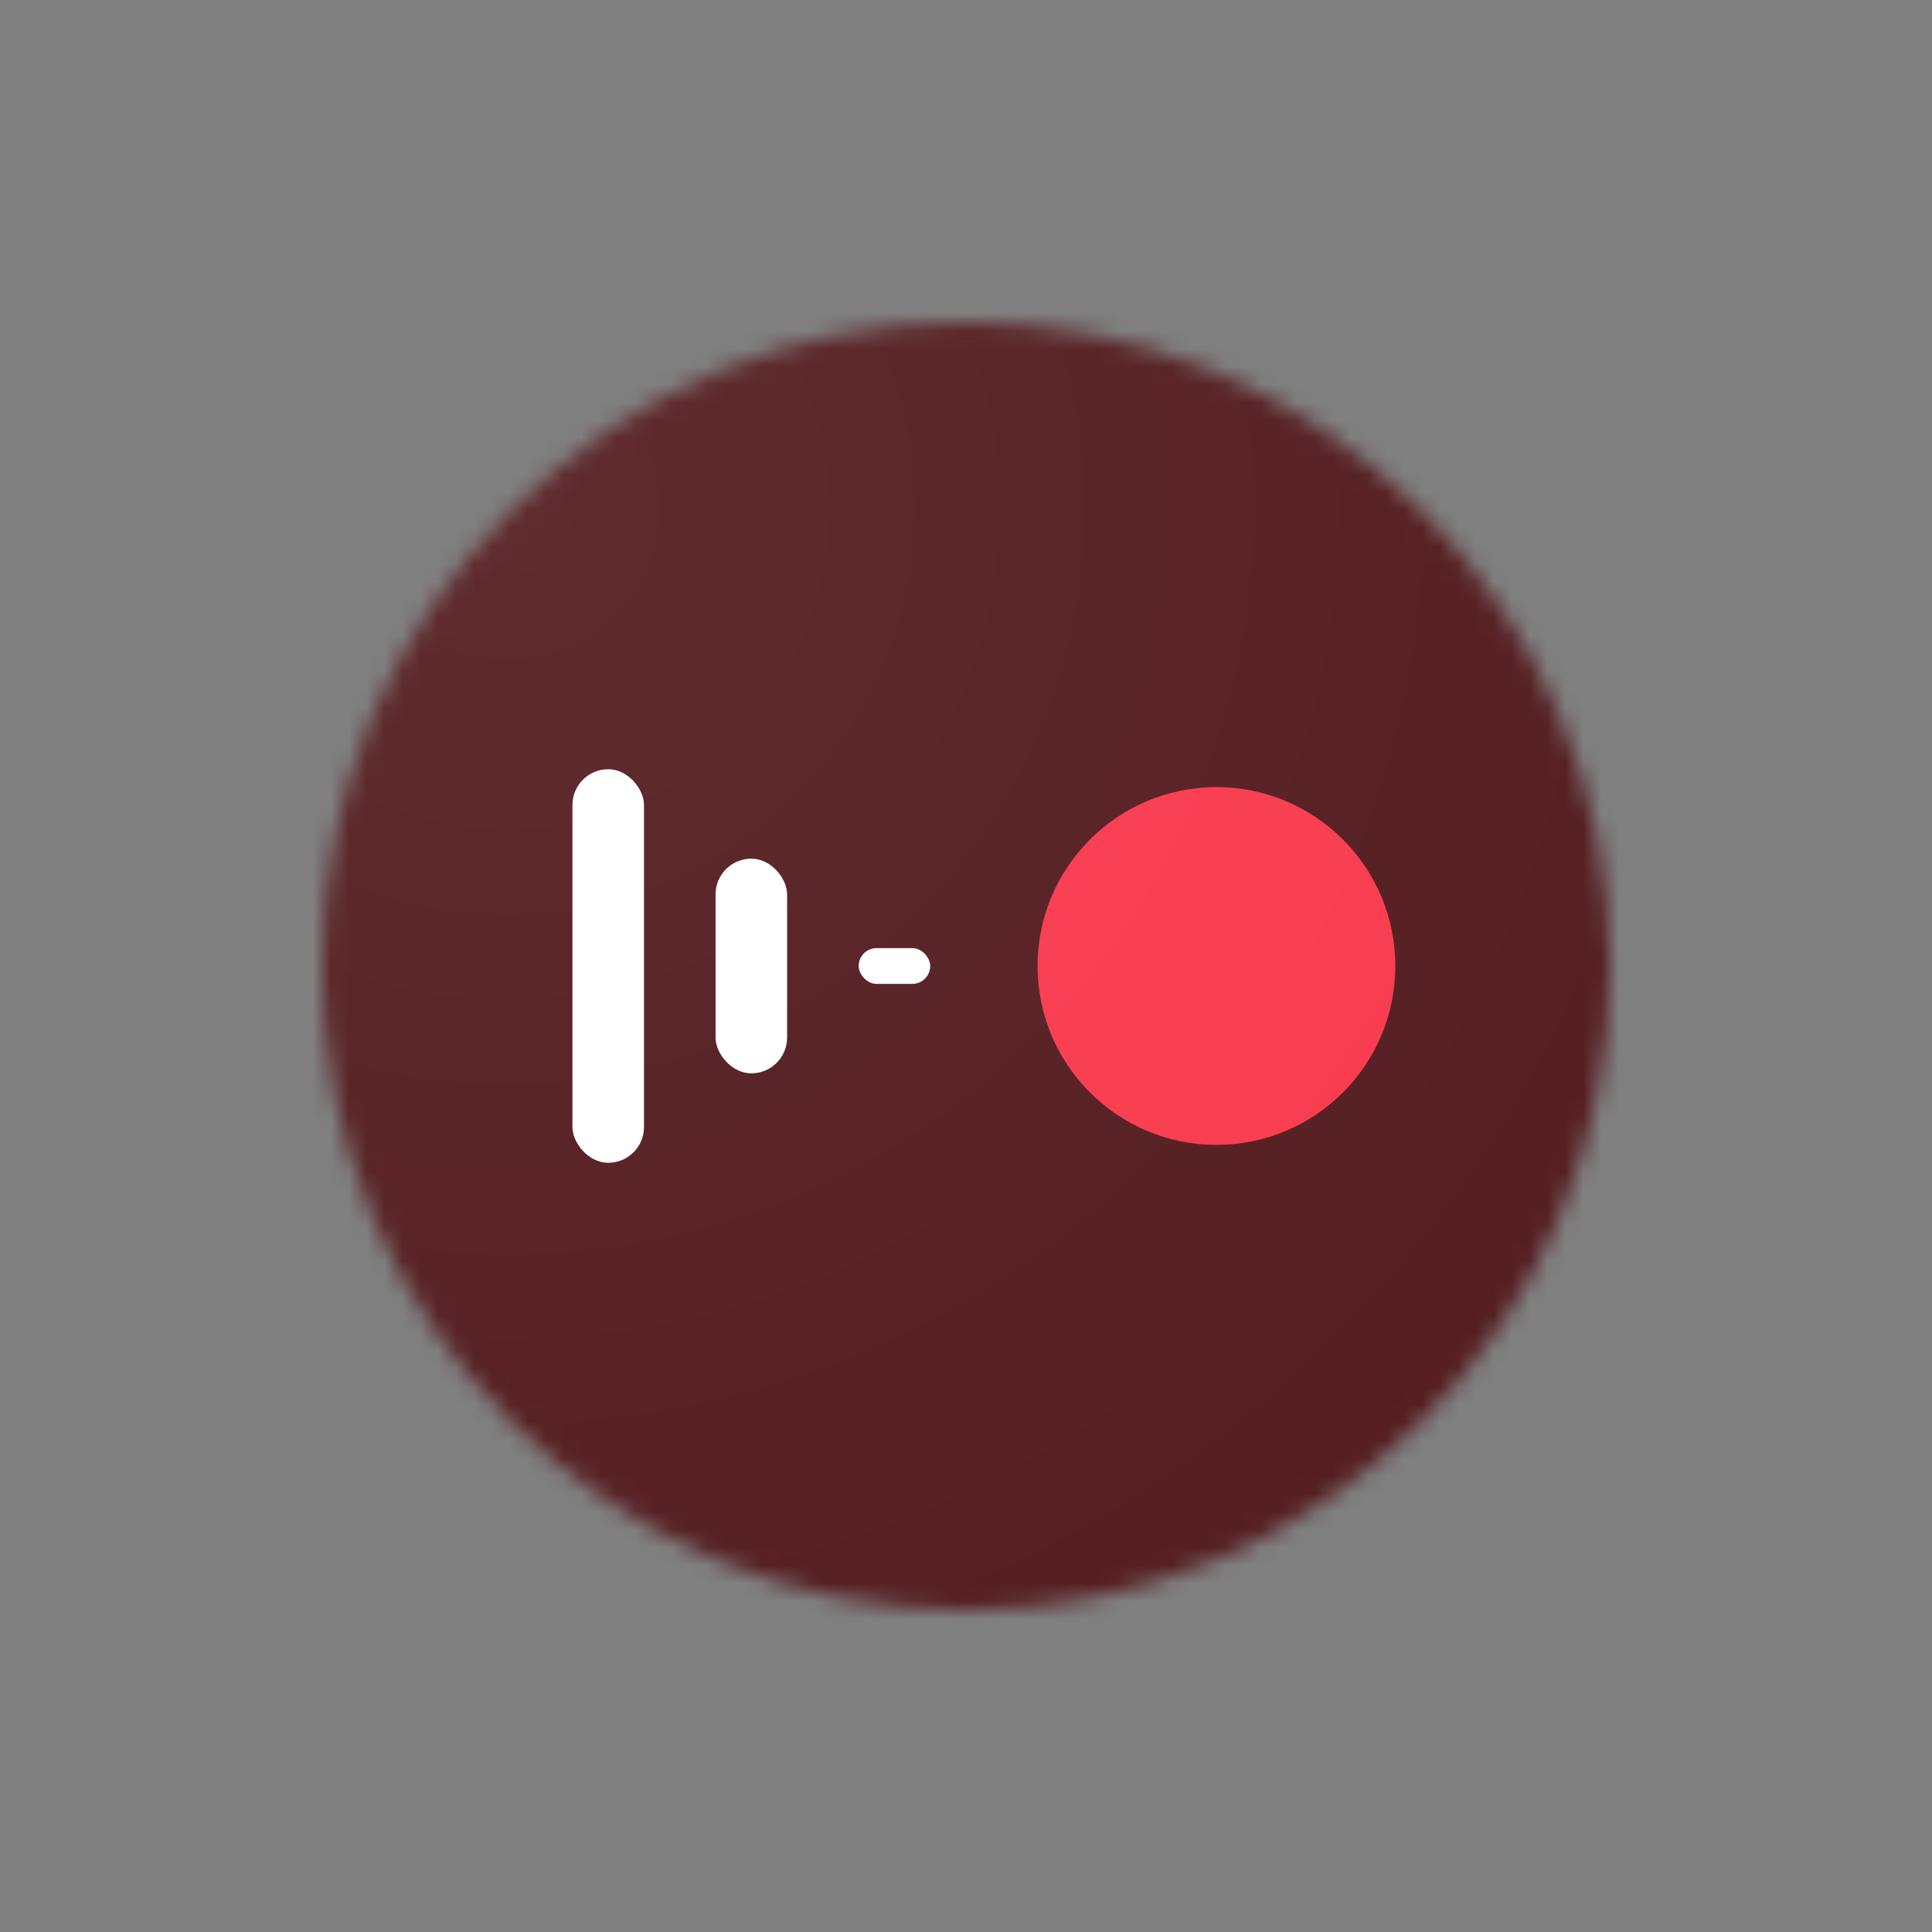 <!--
    SPDX-FileCopyrightText: The LineageOS Project
    SPDX-License-Identifier: Apache-2.0
-->
<svg width="108" height="108" viewBox="0 0 108 108" fill="none" xmlns="http://www.w3.org/2000/svg">
    <rect x="0" y="0" width="108" height="108" fill="#808080" stroke="none"/>
    <mask id="mask0_2583_4466" style="mask-type:alpha" maskUnits="userSpaceOnUse" x="18" y="18" width="72" height="72">
        <circle cx="54" cy="54" r="36" fill="black" />
    </mask>
    <g mask="url(#mask0_2583_4466)">
        <rect width="108" height="108" fill="#551E22" />
        <rect x="32" y="43" width="4" height="22" rx="2" fill="white" />
        <rect x="40" y="48" width="4" height="12" rx="2" fill="white" />
        <rect x="48" y="53" width="4" height="2" rx="1" fill="white" />
        <circle cx="68" cy="54" r="10" fill="#F93B4F" />
        <mask id="mask1_2583_4466" style="mask-type:alpha" maskUnits="userSpaceOnUse" x="0" y="0" width="108"
            height="108">
            <rect width="108" height="108" fill="#C4C4C4" />
        </mask>
        <g mask="url(#mask1_2583_4466)">
            <circle cx="28.54" cy="28.54" r="72" fill="url(#paint0_radial_2583_4466)" fill-opacity="0.6" />
        </g>
    </g>
    <defs>
        <radialGradient id="paint0_radial_2583_4466" cx="0" cy="0" r="1" gradientUnits="userSpaceOnUse"
            gradientTransform="translate(28.54 28.54) rotate(90) scale(72)">
            <stop stop-color="white" stop-opacity="0.1" />
            <stop offset="1" stop-color="white" stop-opacity="0" />
        </radialGradient>
    </defs>
</svg>
